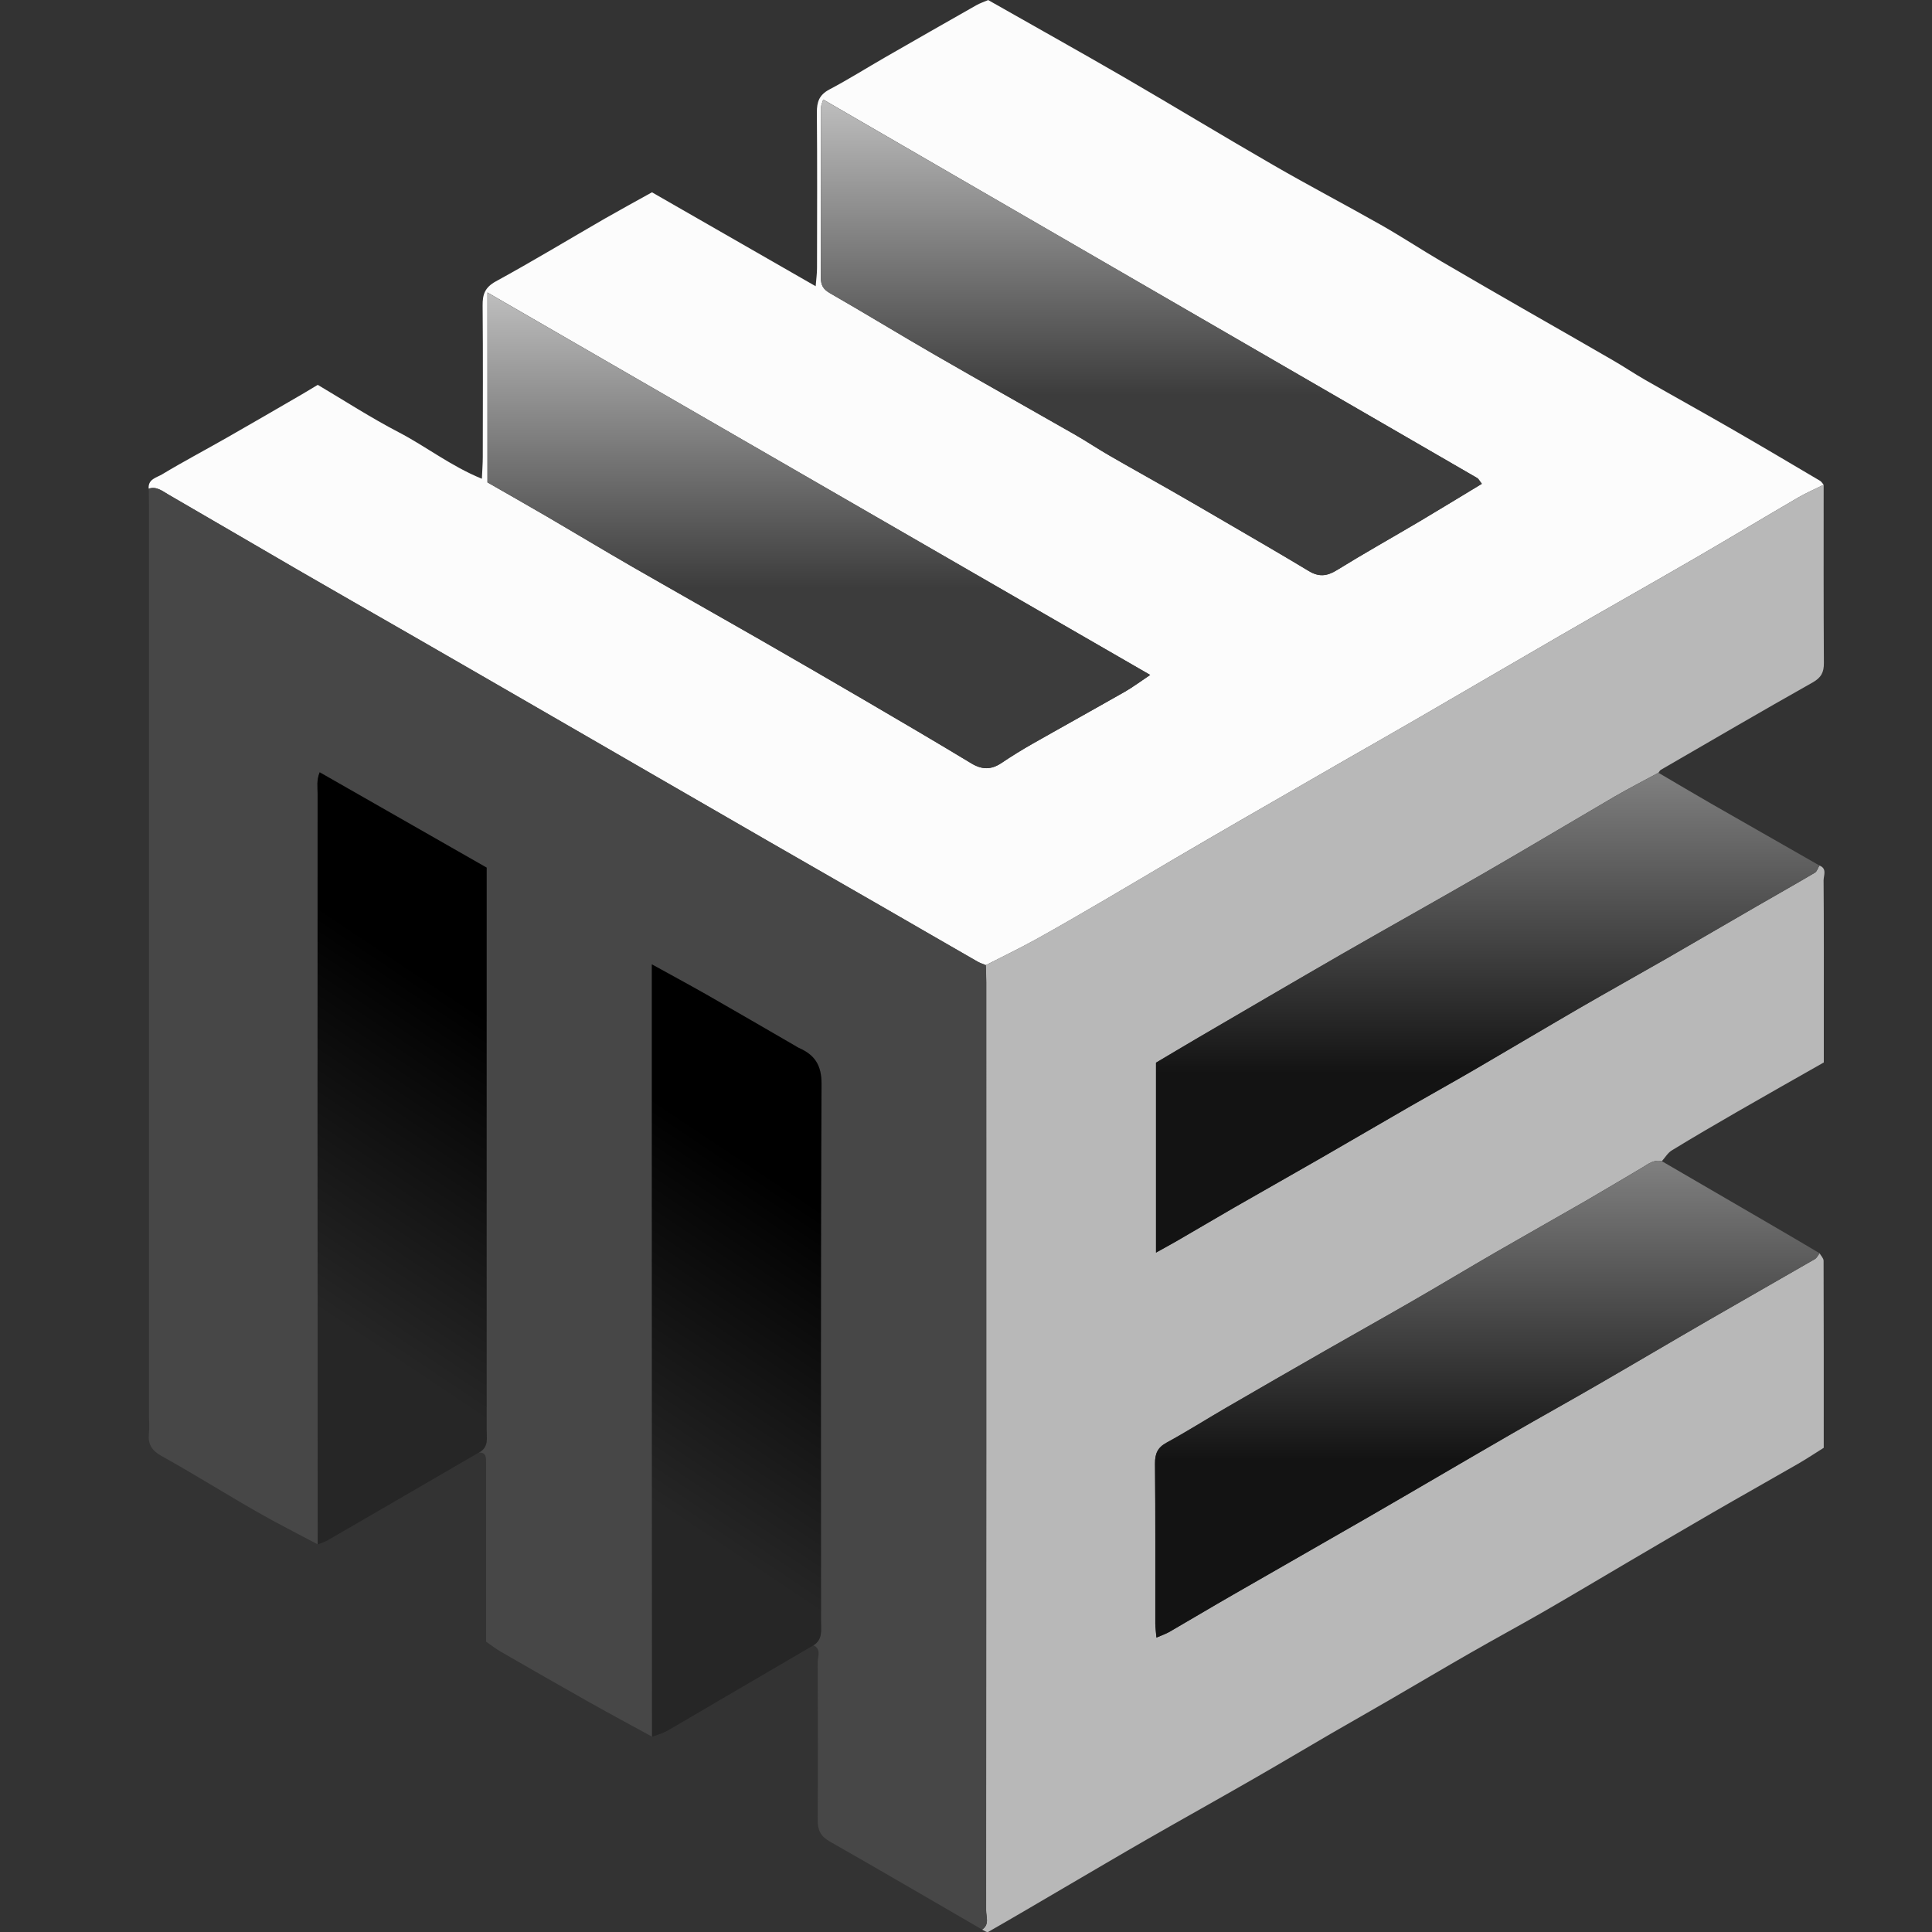 <svg width="26" height="26" viewBox="0 0 26 26" fill="none" xmlns="http://www.w3.org/2000/svg">
    <rect x="0" y="0" width="26" height="26" fill="#333333" stroke="none"/>
    <g clip-path="url(#clip0_1696_545989)">
        <path d="M2.001 6.576C1.989 6.448 2.109 6.427 2.179 6.385C2.471 6.209 2.772 6.051 3.067 5.882C3.401 5.692 3.733 5.498 4.066 5.305C4.132 5.267 4.197 5.226 4.276 5.179C4.634 5.391 4.992 5.623 5.369 5.819C5.736 6.01 6.065 6.271 6.485 6.443C6.49 6.321 6.497 6.238 6.497 6.155C6.498 5.475 6.501 4.794 6.495 4.113C6.493 3.961 6.526 3.867 6.674 3.786C7.168 3.516 7.651 3.224 8.139 2.942C8.345 2.824 8.553 2.711 8.774 2.588C9.495 3.001 10.219 3.417 10.977 3.852C10.985 3.751 10.995 3.679 10.995 3.608C10.996 2.91 10.999 2.213 10.993 1.515C10.992 1.371 11.025 1.277 11.16 1.205C11.416 1.07 11.662 0.915 11.914 0.77C12.321 0.536 12.729 0.303 13.138 0.071C13.189 0.042 13.247 0.023 13.299 0.001C13.911 0.349 14.519 0.688 15.122 1.037C15.794 1.427 16.458 1.831 17.131 2.219C17.61 2.496 18.101 2.753 18.583 3.026C18.858 3.182 19.122 3.356 19.394 3.516C19.784 3.745 20.177 3.97 20.569 4.196C20.947 4.413 21.326 4.628 21.703 4.847C21.851 4.932 21.992 5.028 22.141 5.113C22.534 5.338 22.93 5.557 23.322 5.783C23.714 6.009 24.104 6.24 24.493 6.47C24.513 6.482 24.526 6.506 24.542 6.524C24.427 6.582 24.308 6.632 24.197 6.697C23.732 6.968 23.271 7.246 22.805 7.516C22.206 7.863 21.602 8.203 21.003 8.55C20.374 8.913 19.748 9.281 19.119 9.645C18.794 9.834 18.466 10.02 18.14 10.207C17.666 10.479 17.192 10.752 16.718 11.026C16.415 11.201 16.111 11.378 15.809 11.555C15.5 11.737 15.192 11.921 14.882 12.102C14.572 12.283 14.262 12.464 13.948 12.638C13.725 12.761 13.494 12.873 13.266 12.989C13.228 12.973 13.186 12.96 13.15 12.939C12.74 12.704 12.332 12.467 11.922 12.231C11.394 11.927 10.865 11.624 10.337 11.32C9.839 11.032 9.34 10.745 8.842 10.457C8.24 10.109 7.638 9.76 7.035 9.413C6.53 9.121 6.024 8.829 5.518 8.538C5.012 8.247 4.504 7.958 3.999 7.665C3.42 7.329 2.842 6.99 2.263 6.655C2.184 6.609 2.105 6.542 2 6.577L2.001 6.576ZM11.078 1.34C11.063 1.392 11.05 1.416 11.05 1.44C11.048 2.206 11.049 2.972 11.047 3.739C11.047 3.834 11.076 3.891 11.165 3.943C11.639 4.215 12.105 4.5 12.578 4.773C13.207 5.136 13.84 5.491 14.471 5.852C14.626 5.941 14.775 6.041 14.931 6.131C15.197 6.285 15.466 6.433 15.733 6.586C15.985 6.73 16.236 6.876 16.487 7.022C16.863 7.241 17.24 7.459 17.613 7.684C17.747 7.765 17.856 7.756 17.989 7.674C18.358 7.446 18.737 7.234 19.11 7.013C19.387 6.848 19.661 6.68 19.942 6.511C19.911 6.471 19.899 6.444 19.878 6.432C16.953 4.738 14.027 3.045 11.078 1.339V1.34ZM6.56 6.492C6.826 6.645 7.093 6.796 7.359 6.951C7.742 7.175 8.123 7.404 8.508 7.626C9.069 7.95 9.634 8.267 10.197 8.59C10.678 8.866 11.159 9.144 11.639 9.425C12.118 9.705 12.597 9.986 13.072 10.273C13.215 10.36 13.34 10.36 13.477 10.268C13.612 10.177 13.75 10.092 13.891 10.011C14.306 9.776 14.724 9.545 15.138 9.308C15.245 9.247 15.344 9.173 15.478 9.083C12.489 7.358 9.534 5.652 6.56 3.936V6.491L6.56 6.492Z" fill="#FCFCFC"/>
        <path d="M13.267 12.988C13.495 12.871 13.725 12.761 13.948 12.637C14.262 12.463 14.572 12.281 14.882 12.101C15.193 11.92 15.5 11.735 15.81 11.554C16.113 11.377 16.415 11.2 16.719 11.025C17.192 10.751 17.666 10.479 18.141 10.206C18.467 10.018 18.794 9.833 19.119 9.644C19.748 9.28 20.375 8.912 21.004 8.549C21.604 8.202 22.207 7.862 22.806 7.515C23.272 7.245 23.733 6.967 24.198 6.696C24.308 6.631 24.427 6.581 24.542 6.523C24.542 7.323 24.54 8.123 24.545 8.922C24.546 9.048 24.509 9.119 24.394 9.184C23.709 9.57 23.031 9.966 22.351 10.36C22.337 10.368 22.33 10.386 22.319 10.399C22.123 10.505 21.925 10.607 21.732 10.718C21.148 11.059 20.568 11.406 19.982 11.744C19.344 12.112 18.701 12.47 18.062 12.837C17.417 13.209 16.774 13.586 16.131 13.961C15.933 14.076 15.737 14.194 15.557 14.301V16.857C15.662 16.798 15.751 16.75 15.838 16.7C16.097 16.55 16.355 16.397 16.614 16.248C17 16.026 17.388 15.808 17.774 15.586C18.175 15.355 18.573 15.121 18.974 14.891C19.264 14.724 19.556 14.562 19.844 14.394C20.31 14.123 20.773 13.846 21.24 13.576C21.633 13.348 22.029 13.127 22.423 12.902C22.831 12.667 23.237 12.429 23.645 12.194C23.904 12.044 24.166 11.897 24.424 11.744C24.453 11.727 24.465 11.681 24.485 11.648C24.591 11.689 24.541 11.781 24.541 11.848C24.546 12.457 24.544 13.066 24.544 13.676C24.544 13.881 24.544 14.086 24.544 14.298C24.151 14.521 23.766 14.739 23.382 14.96C23.087 15.13 22.792 15.302 22.501 15.48C22.445 15.513 22.409 15.577 22.364 15.627C22.259 15.601 22.183 15.663 22.103 15.711C21.845 15.863 21.588 16.017 21.329 16.167C20.936 16.393 20.54 16.615 20.147 16.842C19.762 17.064 19.381 17.294 18.995 17.516C18.61 17.738 18.221 17.955 17.835 18.176C17.389 18.431 16.945 18.687 16.5 18.945C16.234 19.099 15.974 19.265 15.703 19.412C15.578 19.479 15.542 19.562 15.543 19.698C15.55 20.413 15.546 21.127 15.547 21.843C15.547 21.901 15.556 21.959 15.562 22.038C15.632 22.008 15.688 21.989 15.737 21.961C16.024 21.795 16.309 21.624 16.597 21.459C17.197 21.113 17.8 20.771 18.401 20.424C19.046 20.052 19.687 19.674 20.332 19.302C20.717 19.079 21.106 18.864 21.491 18.641C21.995 18.35 22.496 18.053 23 17.762C23.474 17.488 23.95 17.218 24.424 16.944C24.451 16.928 24.466 16.892 24.487 16.866C24.506 16.9 24.541 16.933 24.541 16.967C24.544 17.801 24.543 18.635 24.543 19.484C24.426 19.557 24.314 19.632 24.196 19.7C23.811 19.922 23.423 20.139 23.038 20.362C22.654 20.584 22.271 20.81 21.887 21.035C21.512 21.256 21.138 21.479 20.76 21.697C20.441 21.88 20.117 22.055 19.798 22.238C19.434 22.446 19.075 22.66 18.712 22.87C18.446 23.025 18.178 23.176 17.912 23.33C17.565 23.532 17.22 23.738 16.871 23.938C16.398 24.21 15.92 24.476 15.447 24.747C15.069 24.964 14.694 25.186 14.317 25.406C13.977 25.605 13.639 25.805 13.297 26C13.281 26.009 13.244 25.98 13.216 25.968C13.319 25.9 13.27 25.796 13.27 25.709C13.273 21.546 13.272 17.384 13.272 13.222C13.272 13.144 13.268 13.066 13.266 12.989L13.267 12.988Z" fill="#B8B8B8"/>
        <path d="M13.267 12.988C13.269 13.066 13.273 13.143 13.273 13.22C13.273 17.383 13.274 21.545 13.271 25.708C13.271 25.795 13.319 25.899 13.217 25.967C12.533 25.571 11.852 25.172 11.165 24.781C11.041 24.711 11.003 24.626 11.004 24.491C11.008 23.784 11.007 23.077 11.004 22.37C11.004 22.294 11.056 22.195 10.947 22.141C11.072 22.064 11.049 21.94 11.049 21.823C11.049 19.413 11.044 17.002 11.056 14.591C11.058 14.333 10.964 14.195 10.75 14.102C10.735 14.095 10.72 14.085 10.705 14.076C10.306 13.845 9.908 13.613 9.508 13.384C9.274 13.251 9.037 13.123 8.773 12.977V13.272C8.773 14.124 8.773 14.977 8.773 15.829C8.773 18.343 8.774 20.857 8.775 23.371C8.497 23.219 8.219 23.07 7.943 22.915C7.54 22.688 7.139 22.458 6.738 22.227C6.672 22.189 6.611 22.14 6.541 22.092C6.541 21.773 6.541 21.455 6.541 21.137C6.541 20.656 6.541 20.174 6.541 19.692C6.541 19.623 6.55 19.548 6.447 19.547C6.583 19.475 6.549 19.346 6.549 19.231C6.55 16.794 6.55 14.357 6.55 11.921V11.676C5.792 11.243 5.054 10.822 4.303 10.393C4.259 10.498 4.275 10.593 4.275 10.684C4.274 12.174 4.274 13.664 4.274 15.153C4.274 17.03 4.276 18.907 4.277 20.784C4.005 20.639 3.73 20.501 3.463 20.348C3.031 20.101 2.609 19.836 2.174 19.594C2.04 19.519 1.988 19.433 2.004 19.288C2.012 19.212 2.005 19.133 2.005 19.056C2.005 14.982 2.005 10.909 2.005 6.834C2.005 6.748 2.003 6.662 2.002 6.576C2.108 6.541 2.185 6.608 2.265 6.654C2.844 6.989 3.422 7.328 4.001 7.664C4.506 7.957 5.014 8.246 5.52 8.537C6.026 8.828 6.532 9.119 7.038 9.412C7.64 9.759 8.241 10.108 8.844 10.456C9.342 10.744 9.84 11.031 10.339 11.319C10.867 11.623 11.396 11.926 11.924 12.23C12.333 12.466 12.742 12.703 13.152 12.938C13.188 12.959 13.229 12.972 13.268 12.988H13.267Z" fill="#474747"/>
        <path d="M8.775 23.372C8.774 20.858 8.773 18.343 8.772 15.829C8.772 14.977 8.772 14.124 8.772 13.272V12.978C9.037 13.124 9.274 13.252 9.507 13.384C9.907 13.613 10.306 13.845 10.705 14.076C10.72 14.085 10.734 14.095 10.75 14.102C10.964 14.196 11.057 14.333 11.056 14.592C11.043 17.003 11.049 19.413 11.048 21.824C11.048 21.94 11.072 22.065 10.947 22.142C10.477 22.417 10.006 22.692 9.536 22.967C9.345 23.078 9.155 23.193 8.962 23.301C8.904 23.333 8.838 23.349 8.775 23.372L8.775 23.372Z" fill="url(#paint0_linear_1696_545989)"/>
        <path d="M4.276 20.784C4.275 18.907 4.274 17.03 4.273 15.153C4.273 13.663 4.273 12.173 4.274 10.684C4.274 10.593 4.258 10.498 4.302 10.393C5.053 10.822 5.791 11.243 6.549 11.676V11.921C6.549 14.357 6.549 16.794 6.548 19.231C6.548 19.346 6.581 19.474 6.445 19.547C5.769 19.94 5.092 20.334 4.414 20.726C4.371 20.751 4.322 20.765 4.276 20.784Z" fill="url(#paint1_linear_1696_545989)"/>
        <path d="M24.485 11.648C24.465 11.681 24.453 11.727 24.424 11.745C24.166 11.897 23.904 12.044 23.645 12.194C23.237 12.429 22.831 12.668 22.423 12.902C22.029 13.128 21.633 13.349 21.24 13.576C20.774 13.847 20.311 14.123 19.844 14.395C19.556 14.563 19.263 14.725 18.974 14.891C18.573 15.122 18.175 15.356 17.774 15.586C17.388 15.808 17 16.027 16.614 16.248C16.355 16.398 16.096 16.55 15.837 16.701C15.751 16.751 15.662 16.798 15.557 16.857V14.301C15.737 14.195 15.933 14.077 16.131 13.961C16.774 13.586 17.417 13.209 18.062 12.838C18.701 12.471 19.344 12.113 19.982 11.745C20.568 11.407 21.148 11.059 21.732 10.719C21.925 10.607 22.123 10.506 22.319 10.4C22.553 10.537 22.786 10.676 23.021 10.811C23.509 11.091 23.998 11.369 24.486 11.648L24.485 11.648Z" fill="url(#paint2_linear_1696_545989)"/>
        <path d="M24.488 16.866C24.467 16.892 24.452 16.928 24.425 16.944C23.951 17.218 23.475 17.488 23.001 17.762C22.497 18.053 21.996 18.35 21.492 18.641C21.107 18.864 20.718 19.079 20.332 19.302C19.688 19.674 19.047 20.052 18.402 20.424C17.801 20.771 17.198 21.113 16.598 21.459C16.31 21.624 16.025 21.795 15.738 21.961C15.688 21.989 15.633 22.008 15.563 22.038C15.557 21.959 15.548 21.901 15.548 21.843C15.547 21.128 15.551 20.413 15.544 19.698C15.543 19.561 15.579 19.479 15.704 19.412C15.974 19.265 16.235 19.099 16.501 18.945C16.945 18.687 17.39 18.431 17.836 18.176C18.222 17.955 18.611 17.738 18.996 17.516C19.382 17.294 19.763 17.065 20.148 16.842C20.541 16.615 20.937 16.393 21.33 16.167C21.59 16.017 21.846 15.863 22.104 15.711C22.184 15.663 22.26 15.601 22.365 15.627C22.852 15.91 23.339 16.193 23.826 16.477C24.047 16.605 24.268 16.736 24.488 16.866H24.488Z" fill="url(#paint3_linear_1696_545989)"/>
        <path d="M11.078 1.34C14.027 3.046 16.953 4.738 19.878 6.432C19.899 6.444 19.91 6.471 19.942 6.511C19.661 6.681 19.387 6.849 19.11 7.013C18.736 7.234 18.358 7.446 17.989 7.674C17.856 7.756 17.747 7.766 17.613 7.685C17.24 7.46 16.863 7.242 16.487 7.023C16.236 6.876 15.985 6.73 15.733 6.586C15.466 6.434 15.197 6.285 14.931 6.131C14.775 6.042 14.626 5.941 14.471 5.852C13.841 5.492 13.207 5.137 12.578 4.774C12.105 4.501 11.639 4.215 11.165 3.943C11.076 3.892 11.047 3.834 11.047 3.739C11.049 2.973 11.049 2.206 11.05 1.44C11.05 1.416 11.063 1.393 11.078 1.34V1.34Z" fill="url(#paint4_linear_1696_545989)"/>
        <path d="M6.56 6.492V3.937C9.534 5.653 12.489 7.358 15.479 9.083C15.344 9.173 15.245 9.248 15.139 9.309C14.724 9.545 14.306 9.776 13.892 10.012C13.751 10.092 13.612 10.178 13.478 10.268C13.341 10.361 13.215 10.36 13.073 10.274C12.597 9.986 12.118 9.705 11.639 9.425C11.16 9.145 10.678 8.867 10.197 8.59C9.635 8.268 9.07 7.95 8.508 7.627C8.123 7.405 7.743 7.175 7.359 6.951C7.094 6.796 6.827 6.645 6.561 6.492L6.56 6.492Z" fill="url(#paint5_linear_1696_545989)"/>
    </g>
    <defs>
        <linearGradient id="paint0_linear_1696_545989" x1="8.5" y1="20.044" x2="11.028" y2="16.25" gradientUnits="userSpaceOnUse">
            <stop stop-color="#262626"/>
            <stop offset="1"/>
        </linearGradient>
        <linearGradient id="paint1_linear_1696_545989" x1="3.999" y1="17.457" x2="6.527" y2="13.666" gradientUnits="userSpaceOnUse">
            <stop stop-color="#262626"/>
            <stop offset="1"/>
        </linearGradient>
        <linearGradient id="paint2_linear_1696_545989" x1="20.021" y1="10.4" x2="20.021" y2="16.857" gradientUnits="userSpaceOnUse">
            <stop stop-color="#808080"/>
            <stop offset="0.627" stop-color="#131313"/>
        </linearGradient>
        <linearGradient id="paint3_linear_1696_545989" x1="20.016" y1="15.621" x2="20.016" y2="22.038" gradientUnits="userSpaceOnUse">
            <stop stop-color="#808080"/>
            <stop offset="0.627" stop-color="#131313"/>
        </linearGradient>
        <linearGradient id="paint4_linear_1696_545989" x1="15.495" y1="1.34" x2="15.495" y2="7.741" gradientUnits="userSpaceOnUse">
            <stop stop-color="#BEBEBE"/>
            <stop offset="0.622" stop-color="#3C3C3C"/>
        </linearGradient>
        <linearGradient id="paint5_linear_1696_545989" x1="11.02" y1="3.937" x2="11.02" y2="10.338" gradientUnits="userSpaceOnUse">
            <stop stop-color="#BEBEBE"/>
            <stop offset="0.622" stop-color="#3C3C3C"/>
        </linearGradient>
        <clipPath id="clip0_1696_545989">
            <rect width="22.553" height="26" fill="white" transform="translate(2)"/>
        </clipPath>
    </defs>
</svg>
